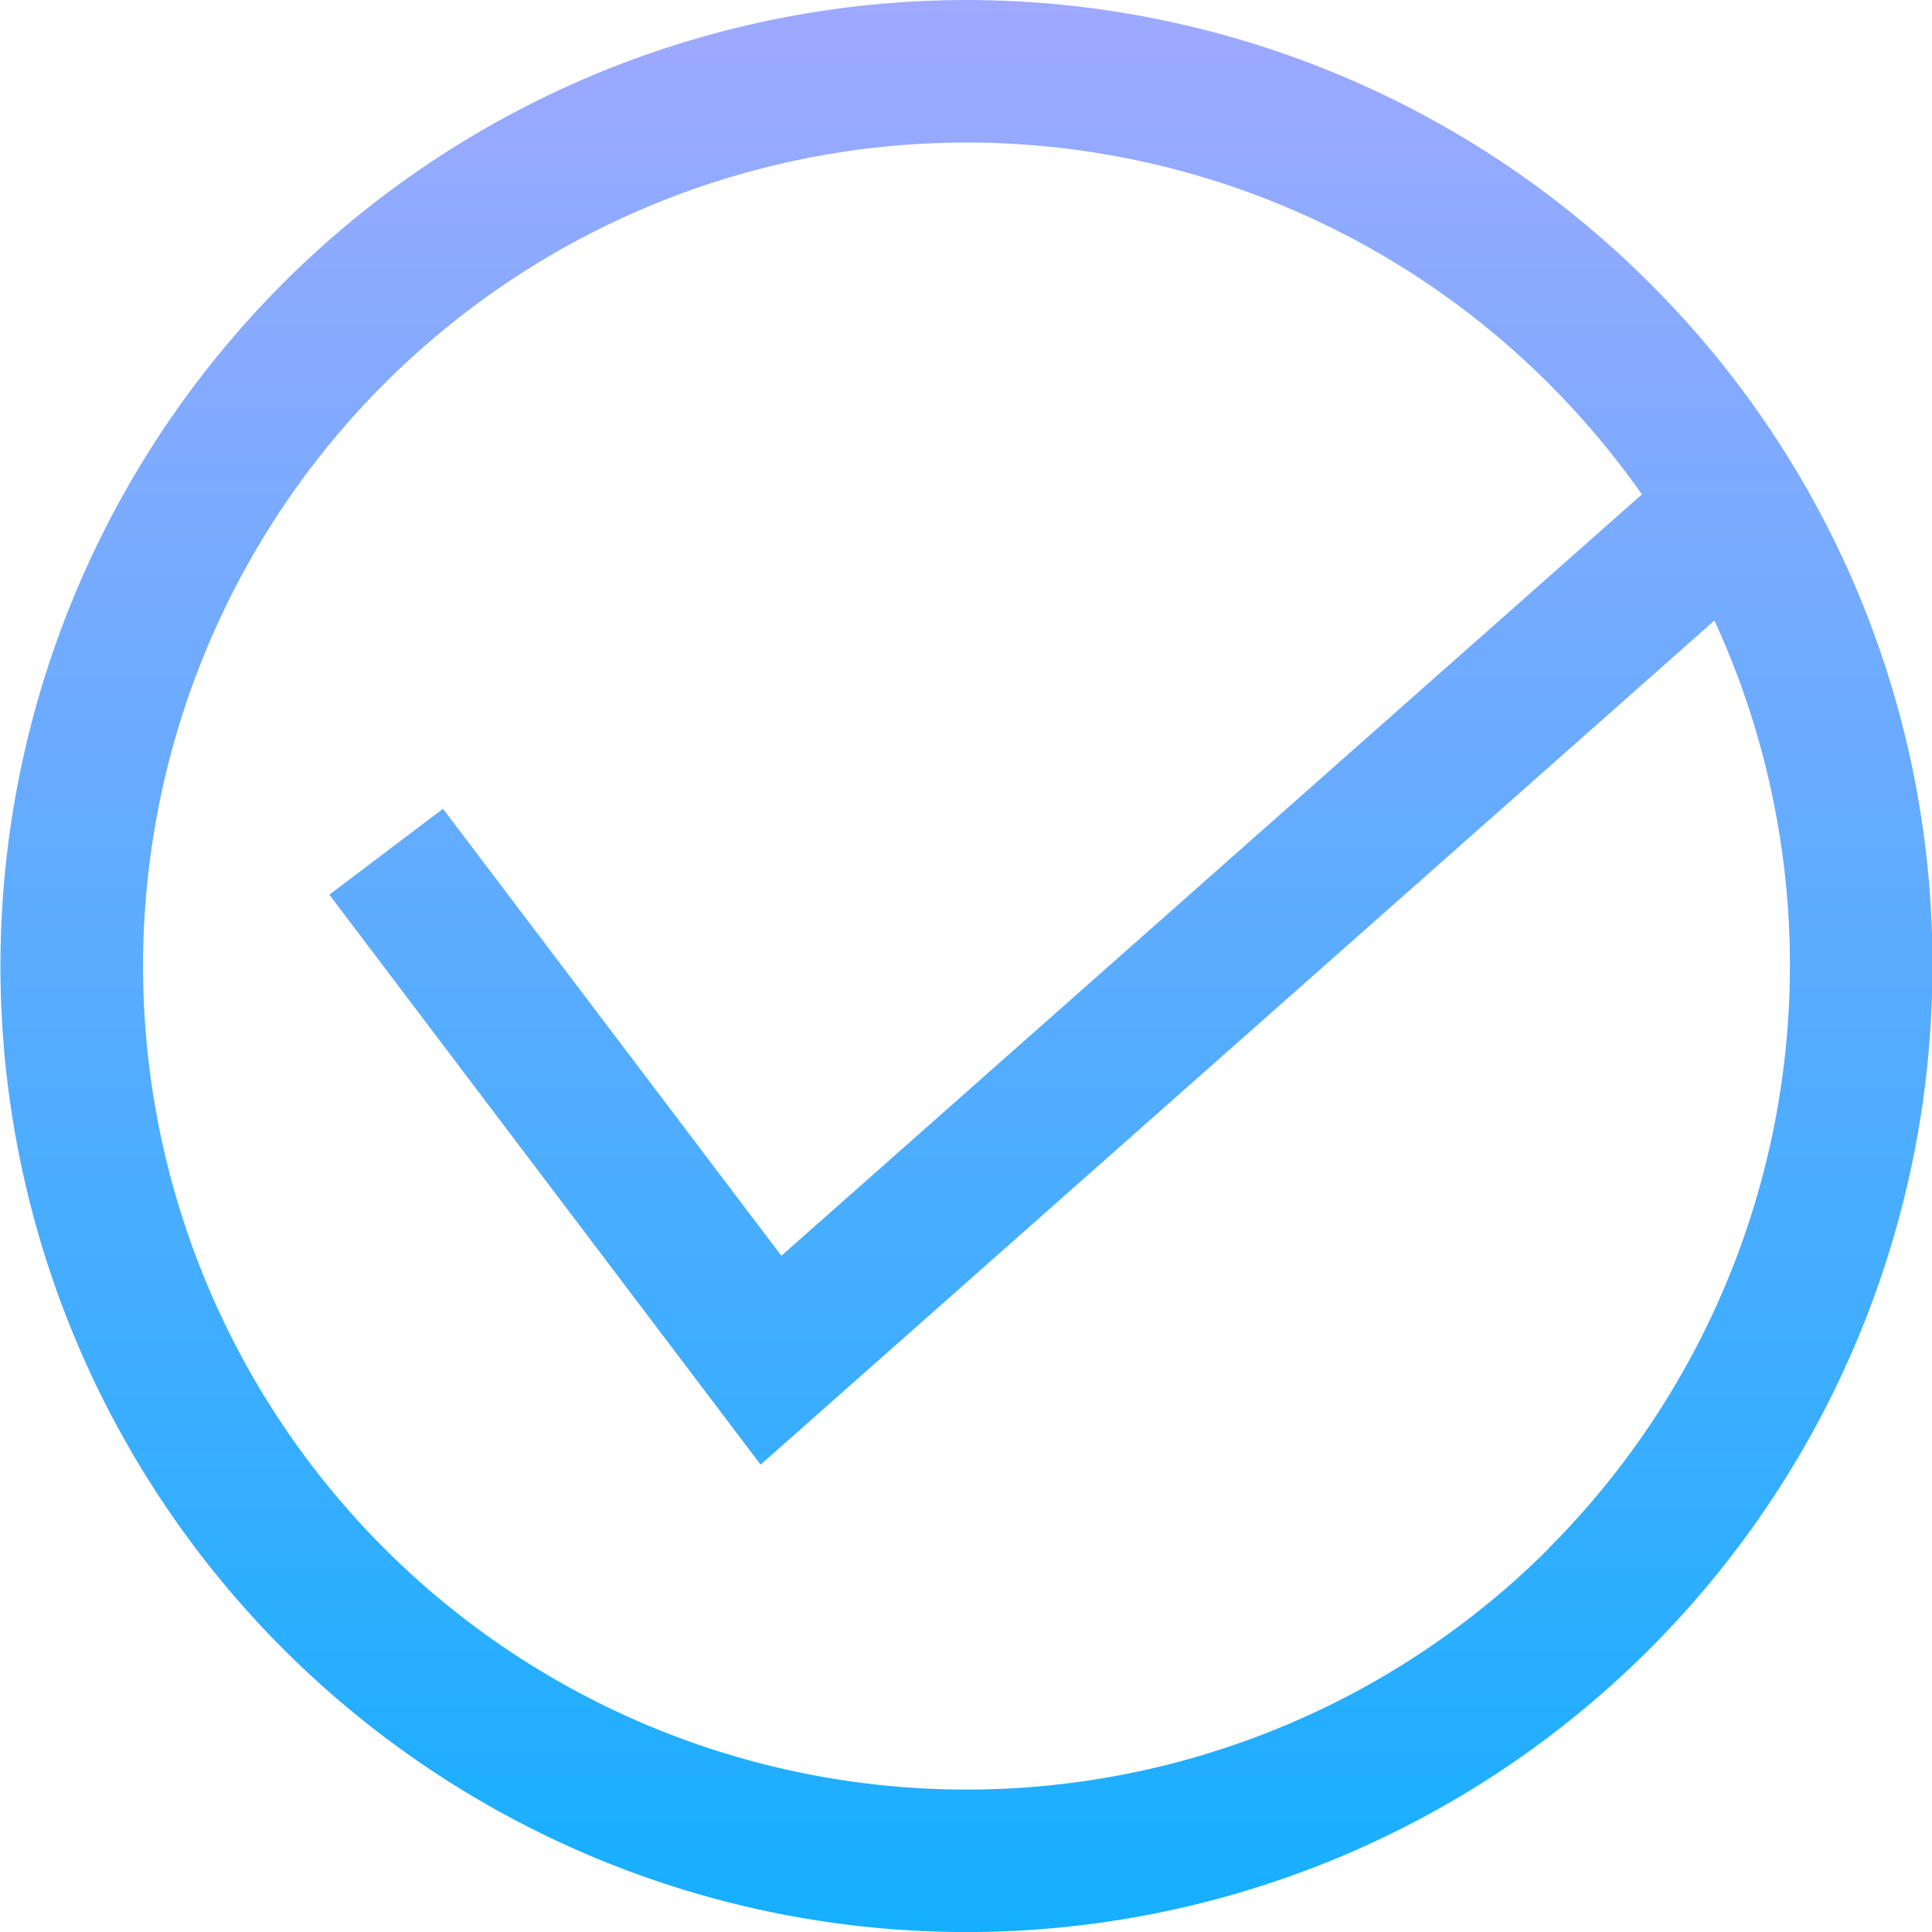 <svg xmlns="http://www.w3.org/2000/svg" xmlns:xlink="http://www.w3.org/1999/xlink" width="17.288" height="17.288" viewBox="0 0 17.288 17.288">
  <defs>
    <linearGradient id="linear-gradient" x1="0.5" x2="0.5" y2="1" gradientUnits="objectBoundingBox">
      <stop offset="0" stop-color="#9fa9ff"/>
      <stop offset="1" stop-color="#15afff"/>
    </linearGradient>
  </defs>
  <g id="그룹_20346" data-name="그룹 20346" transform="translate(-4.294 -3.535)">
    <g id="그룹_18838" data-name="그룹 18838">
      <path id="아이콘ᄎ_종-02" data-name="아이콘최종-02" d="M193.6,181.372a8.644,8.644,0,1,0,2.532,6.112A8.588,8.588,0,0,0,193.6,181.372Zm-.9,11.323a7.369,7.369,0,1,1,0-10.421,7.471,7.471,0,0,1,.832.99l-7.7,6.813-3.028-4-1.017.769,3.859,5.1,8.535-7.553a7.381,7.381,0,0,1-1.482,8.3Z" transform="translate(-174.546 -175.305)" fill="url(#linear-gradient)"/>
    </g>
  </g>
</svg>
